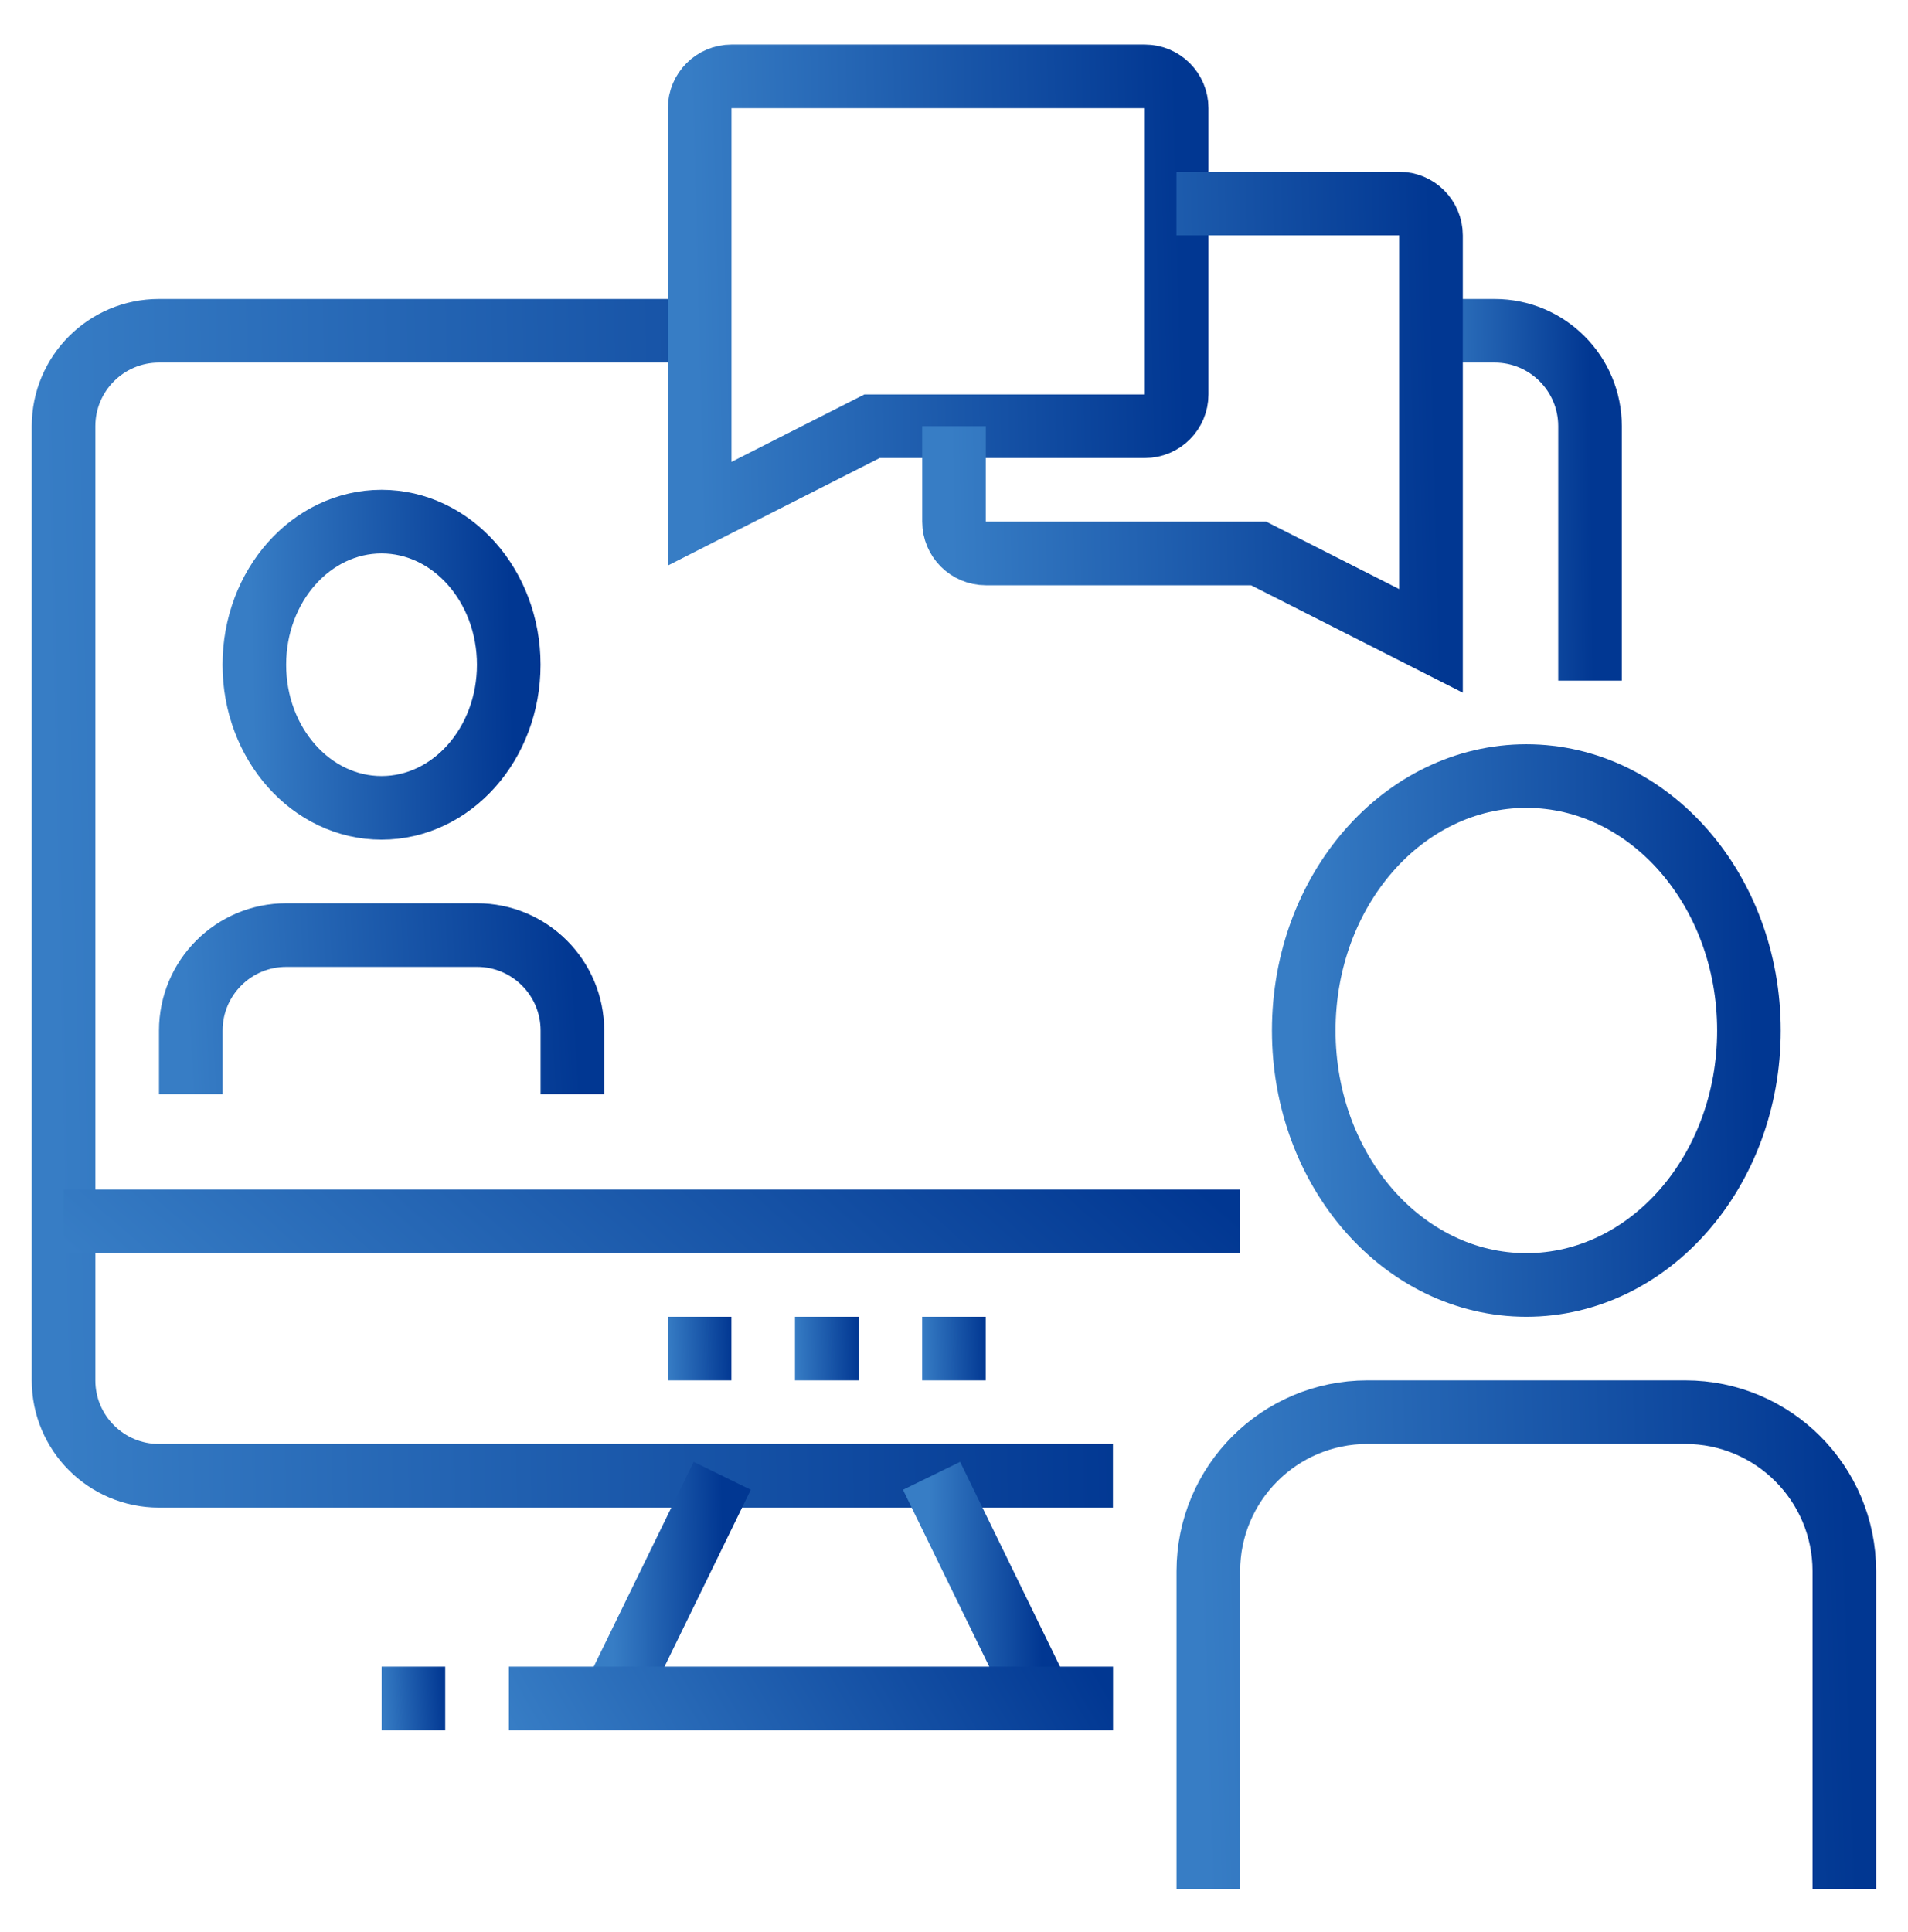 <?xml version="1.0" encoding="UTF-8" standalone="no"?><svg width='80' height='81' viewBox='0 0 80 81' fill='none' xmlns='http://www.w3.org/2000/svg'>
<path d='M63.997 53.867C69.152 53.867 73.331 49.092 73.331 43.201C73.331 37.31 69.152 32.534 63.997 32.534C58.843 32.534 54.664 37.31 54.664 43.201C54.664 49.092 58.843 53.867 63.997 53.867Z' stroke='url(#paint0_linear_156_1613)' stroke-width='2.667' stroke-miterlimit='10'/>
<path d='M50.664 79.2V65.867C50.664 62.185 53.649 59.2 57.331 59.2H70.664C74.345 59.2 77.331 62.185 77.331 65.867V79.2' stroke='url(#paint1_linear_156_1613)' stroke-width='2.667' stroke-miterlimit='10'/>
<path d='M8 45.867V43.2C8 40.991 9.791 39.2 12 39.2H20C22.209 39.2 24 40.991 24 43.2V45.867' stroke='url(#paint2_linear_156_1613)' stroke-width='2.667' stroke-miterlimit='10'/>
<path d='M15.997 33.867C18.943 33.867 21.331 31.181 21.331 27.867C21.331 24.553 18.943 21.867 15.997 21.867C13.052 21.867 10.664 24.553 10.664 27.867C10.664 31.181 13.052 33.867 15.997 33.867Z' stroke='url(#paint3_linear_156_1613)' stroke-width='2.667' stroke-miterlimit='10'/>
<path d='M59.613 13.867H62.667C64.876 13.867 66.667 15.658 66.667 17.867V28.534' stroke='url(#paint4_linear_156_1613)' stroke-width='2.667' stroke-miterlimit='10'/>
<path d='M46.664 61.867H6.664C4.455 61.867 2.664 60.077 2.664 57.867V17.867C2.664 15.658 4.455 13.867 6.664 13.867H29.331' stroke='url(#paint5_linear_156_1613)' stroke-width='2.667' stroke-miterlimit='10'/>
<path d='M35.999 55.2H33.332V57.867H35.999V55.2Z' fill='url(#paint6_linear_156_1613)'/>
<path d='M41.331 55.2H38.664V57.867H41.331V55.2Z' fill='url(#paint7_linear_156_1613)'/>
<path d='M30.667 55.2H28V57.867H30.667V55.2Z' fill='url(#paint8_linear_156_1613)'/>
<path d='M30.281 61.868L25.727 71.201' stroke='url(#paint9_linear_156_1613)' stroke-width='2.667' stroke-miterlimit='10'/>
<path d='M39.059 61.868L43.613 71.201' stroke='url(#paint10_linear_156_1613)' stroke-width='2.667' stroke-miterlimit='10'/>
<path d='M46.669 71.201H21.336' stroke='url(#paint11_linear_156_1613)' stroke-width='2.667' stroke-miterlimit='10'/>
<path d='M18.667 71.201H16' stroke='url(#paint12_linear_156_1613)' stroke-width='2.667' stroke-miterlimit='10'/>
<path d='M2.668 51.201H52.001' stroke='url(#paint13_linear_156_1613)' stroke-width='2.667' stroke-miterlimit='10'/>
<path d='M48.003 17.868H36.565L29.336 21.535V4.535C29.336 3.799 29.933 3.201 30.669 3.201H48.003C48.739 3.201 49.336 3.799 49.336 4.535V16.535C49.336 17.27 48.739 17.868 48.003 17.868Z' stroke='url(#paint14_linear_156_1613)' stroke-width='2.667' stroke-miterlimit='10'/>
<path d='M40 17.867V21.867C40 22.604 40.597 23.201 41.333 23.201H52.771L60 26.867V9.868C60 9.132 59.403 8.534 58.667 8.534H49.328' stroke='url(#paint15_linear_156_1613)' stroke-width='2.667' stroke-miterlimit='10'/>
<defs>
<linearGradient id='paint0_linear_156_1613' x1='54.664' y1='53.867' x2='73.754' y2='53.481' gradientUnits='userSpaceOnUse'>
<stop stop-color='#377DC5'/>
<stop offset='1' stop-color='#013792'/>
</linearGradient>
<linearGradient id='paint1_linear_156_1613' x1='50.664' y1='79.2' x2='77.921' y2='78.36' gradientUnits='userSpaceOnUse'>
<stop stop-color='#377DC5'/>
<stop offset='1' stop-color='#013792'/>
</linearGradient>
<linearGradient id='paint2_linear_156_1613' x1='8' y1='45.867' x2='24.32' y2='44.962' gradientUnits='userSpaceOnUse'>
<stop stop-color='#377DC5'/>
<stop offset='1' stop-color='#013792'/>
</linearGradient>
<linearGradient id='paint3_linear_156_1613' x1='10.664' y1='33.867' x2='21.573' y2='33.643' gradientUnits='userSpaceOnUse'>
<stop stop-color='#377DC5'/>
<stop offset='1' stop-color='#013792'/>
</linearGradient>
<linearGradient id='paint4_linear_156_1613' x1='59.613' y1='28.534' x2='66.829' y2='28.454' gradientUnits='userSpaceOnUse'>
<stop stop-color='#377DC5'/>
<stop offset='1' stop-color='#013792'/>
</linearGradient>
<linearGradient id='paint5_linear_156_1613' x1='2.664' y1='61.867' x2='47.661' y2='60.914' gradientUnits='userSpaceOnUse'>
<stop stop-color='#377DC5'/>
<stop offset='1' stop-color='#013792'/>
</linearGradient>
<linearGradient id='paint6_linear_156_1613' x1='33.332' y1='57.867' x2='36.059' y2='57.804' gradientUnits='userSpaceOnUse'>
<stop stop-color='#377DC5'/>
<stop offset='1' stop-color='#013792'/>
</linearGradient>
<linearGradient id='paint7_linear_156_1613' x1='38.664' y1='57.867' x2='41.391' y2='57.804' gradientUnits='userSpaceOnUse'>
<stop stop-color='#377DC5'/>
<stop offset='1' stop-color='#013792'/>
</linearGradient>
<linearGradient id='paint8_linear_156_1613' x1='28' y1='57.867' x2='30.727' y2='57.804' gradientUnits='userSpaceOnUse'>
<stop stop-color='#377DC5'/>
<stop offset='1' stop-color='#013792'/>
</linearGradient>
<linearGradient id='paint9_linear_156_1613' x1='25.727' y1='71.201' x2='30.386' y2='71.149' gradientUnits='userSpaceOnUse'>
<stop stop-color='#377DC5'/>
<stop offset='1' stop-color='#013792'/>
</linearGradient>
<linearGradient id='paint10_linear_156_1613' x1='39.059' y1='71.201' x2='43.718' y2='71.149' gradientUnits='userSpaceOnUse'>
<stop stop-color='#377DC5'/>
<stop offset='1' stop-color='#013792'/>
</linearGradient>
<linearGradient id='paint11_linear_156_1613' x1='21.336' y1='72.201' x2='40.639' y2='60.9' gradientUnits='userSpaceOnUse'>
<stop stop-color='#377DC5'/>
<stop offset='1' stop-color='#013792'/>
</linearGradient>
<linearGradient id='paint12_linear_156_1613' x1='16' y1='72.201' x2='18.718' y2='72.034' gradientUnits='userSpaceOnUse'>
<stop stop-color='#377DC5'/>
<stop offset='1' stop-color='#013792'/>
</linearGradient>
<linearGradient id='paint13_linear_156_1613' x1='2.668' y1='52.201' x2='24.615' y2='27.18' gradientUnits='userSpaceOnUse'>
<stop stop-color='#377DC5'/>
<stop offset='1' stop-color='#013792'/>
</linearGradient>
<linearGradient id='paint14_linear_156_1613' x1='29.336' y1='21.535' x2='49.785' y2='21.019' gradientUnits='userSpaceOnUse'>
<stop stop-color='#377DC5'/>
<stop offset='1' stop-color='#013792'/>
</linearGradient>
<linearGradient id='paint15_linear_156_1613' x1='40' y1='26.867' x2='60.449' y2='26.352' gradientUnits='userSpaceOnUse'>
<stop stop-color='#377DC5'/>
<stop offset='1' stop-color='#013792'/>
</linearGradient>
</defs>
</svg>
